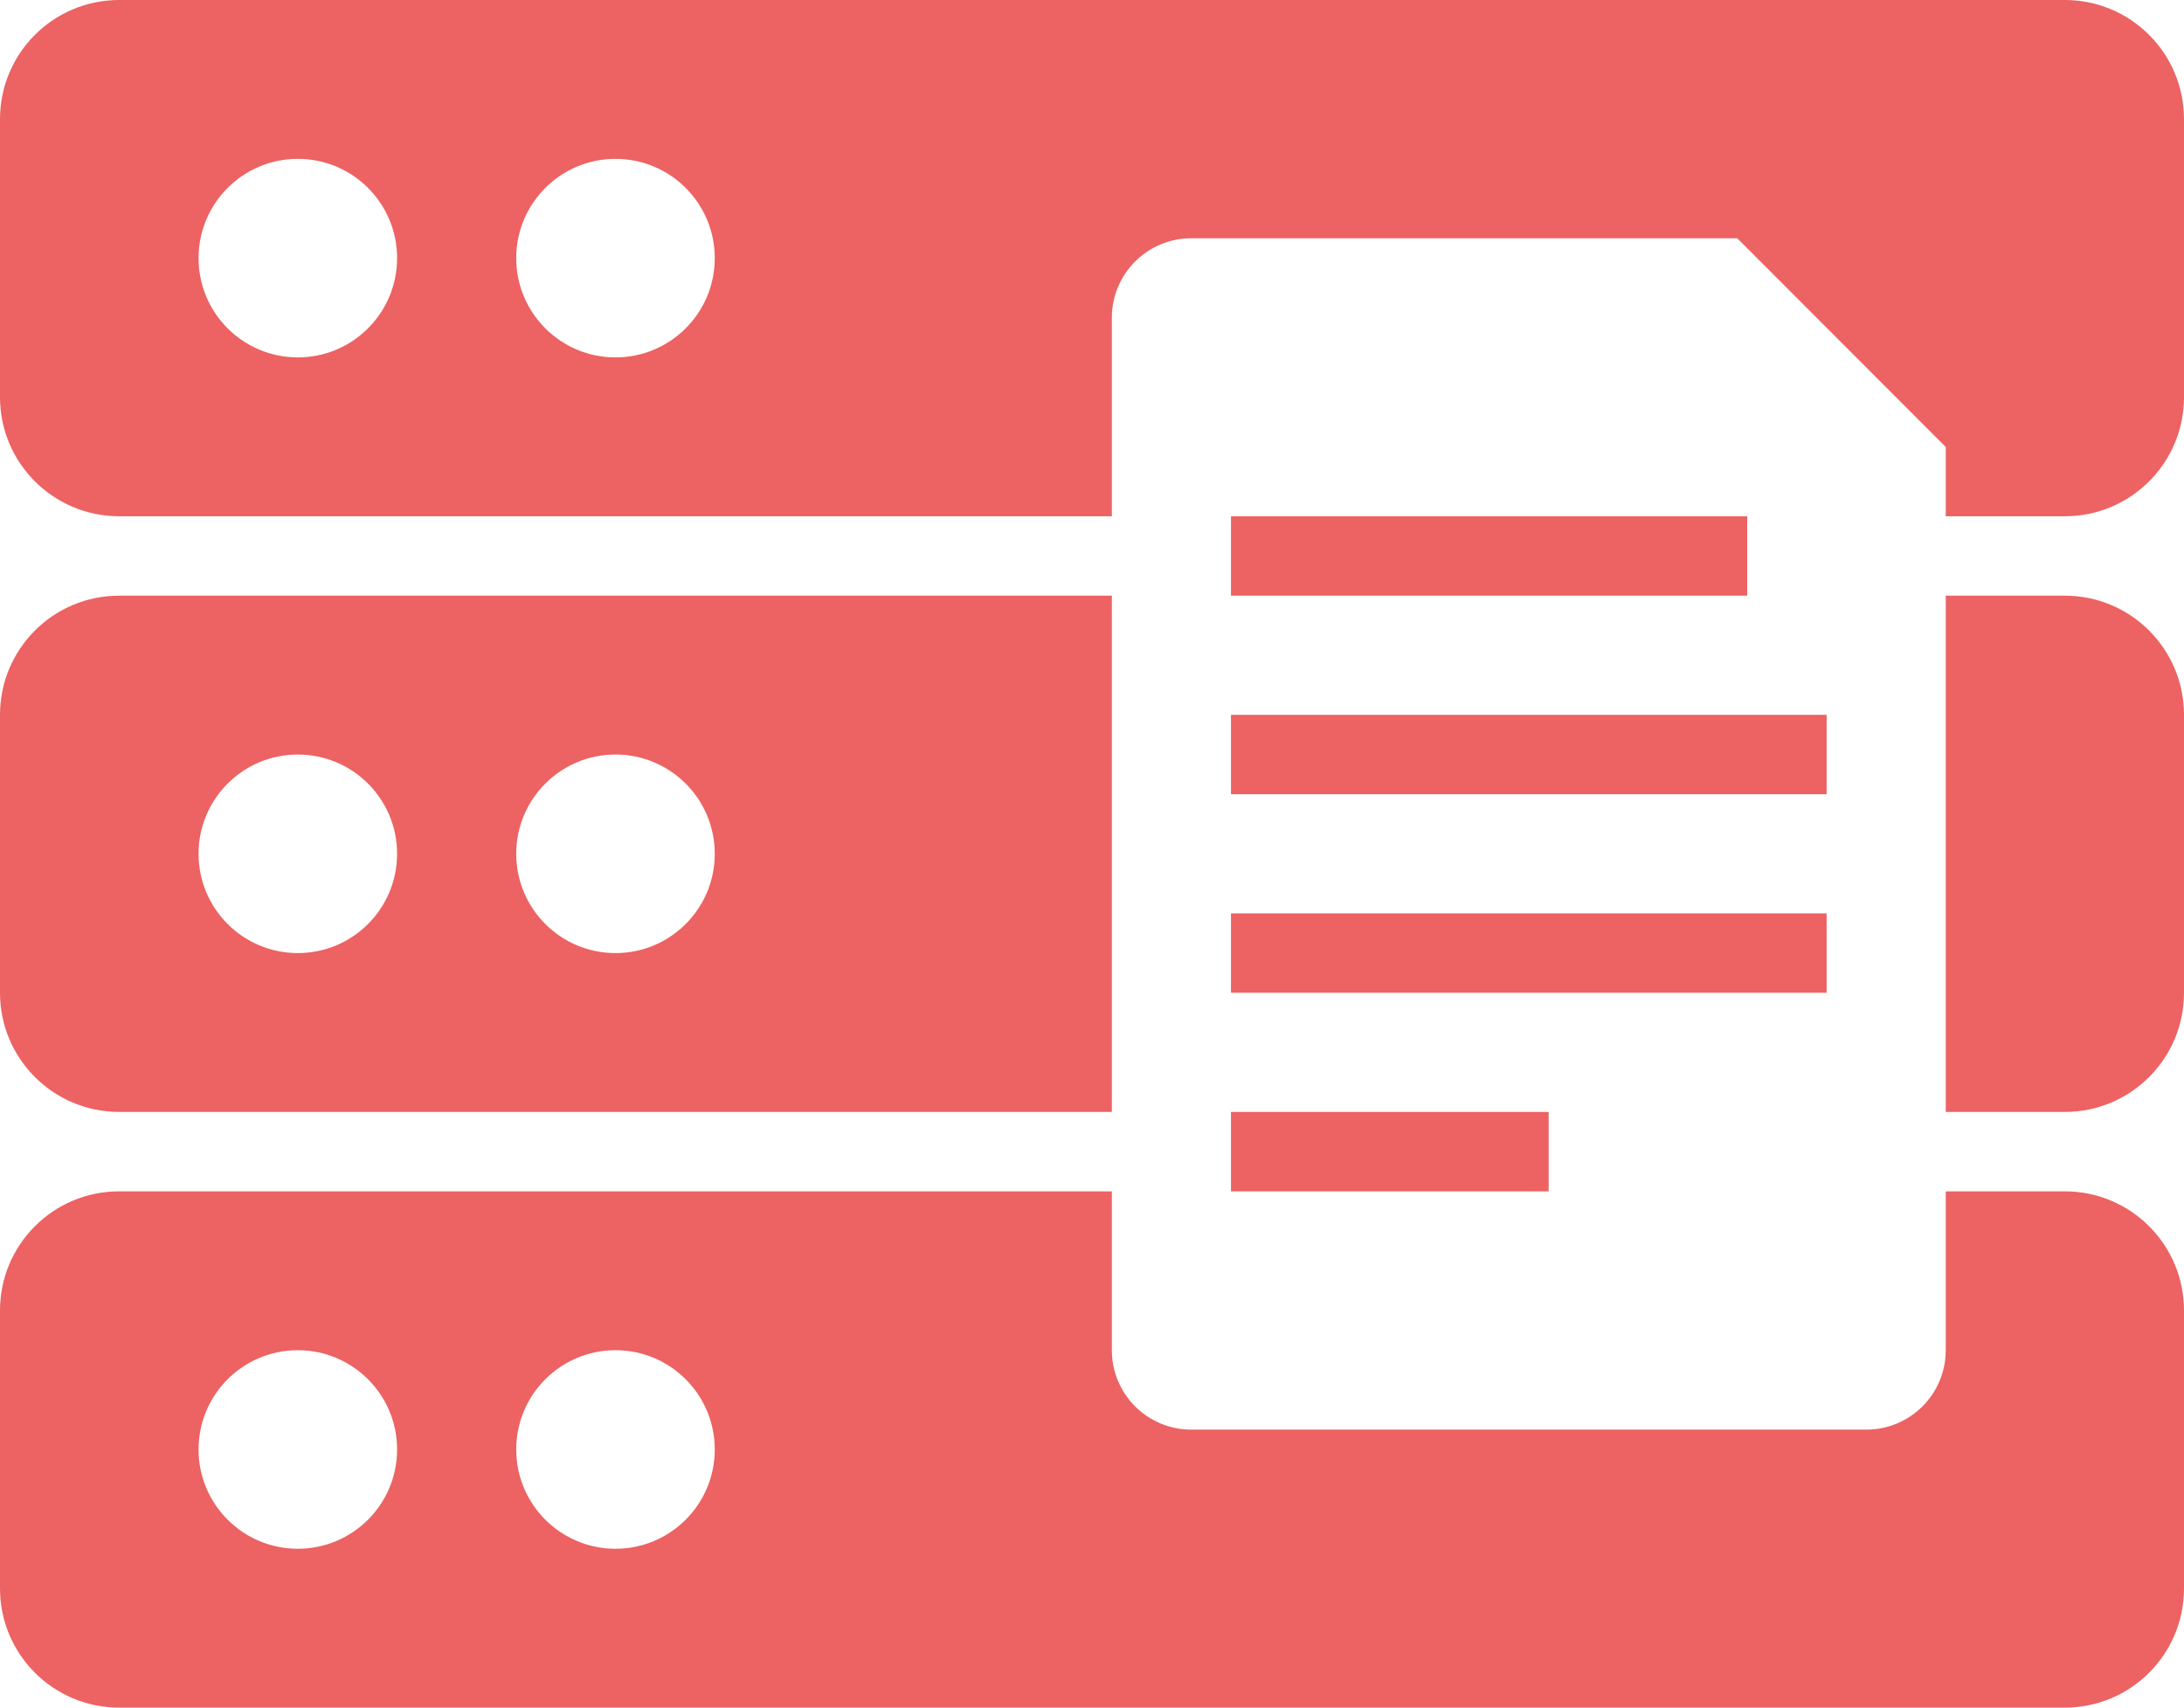 <svg xmlns="http://www.w3.org/2000/svg" xmlns:xlink="http://www.w3.org/1999/xlink" width="55" height="43" version="1.1" viewBox="0 0 55 43"><title>Combined Shape</title><desc>Created with Sketch.</desc><g id="Page-1" fill="none" fill-rule="evenodd" stroke="none" stroke-width="1"><path id="Combined-Shape" fill="#ED6262" d="M49,13 L49,11.256 L43.75,6 L38.5,6 L30,6 C28.895,6 28,6.895 28,8 L28,13 L3,13 C1.343,13 2.02906125e-16,11.657 0,10 L0,3 C-2.02906125e-16,1.343 1.343,3.04359188e-16 3,0 L52,0 C53.657,-3.04359188e-16 55,1.343 55,3 L55,10 C55,11.657 53.657,13 52,13 L49,13 Z M28,15 L28,28 L3,28 C1.343,28 2.02906125e-16,26.657 0,25 L0,18 C-2.02906125e-16,16.343 1.343,15 3,15 L28,15 Z M49,15 L52,15 C53.657,15 55,16.343 55,18 L55,25 C55,26.657 53.657,28 52,28 L49,28 L49,21 L49,15 Z M28,30 L28,34 C28,35.105 28.895,36 30,36 L47,36 C48.105,36 49,35.105 49,34 L49,30 L52,30 C53.657,30 55,31.343 55,33 L55,40 C55,41.657 53.657,43 52,43 L3,43 C1.343,43 2.02906125e-16,41.657 0,40 L0,33 C-2.02906125e-16,31.343 1.343,30 3,30 L28,30 Z M7.5,9 C8.881,9 10,7.881 10,6.5 C10,5.119 8.881,4 7.5,4 C6.119,4 5,5.119 5,6.5 C5,7.881 6.119,9 7.5,9 Z M15.5,9 C16.881,9 18,7.881 18,6.5 C18,5.119 16.881,4 15.5,4 C14.119,4 13,5.119 13,6.5 C13,7.881 14.119,9 15.5,9 Z M7.5,24 C8.881,24 10,22.881 10,21.5 C10,20.119 8.881,19 7.5,19 C6.119,19 5,20.119 5,21.5 C5,22.881 6.119,24 7.5,24 Z M15.5,24 C16.881,24 18,22.881 18,21.5 C18,20.119 16.881,19 15.5,19 C14.119,19 13,20.119 13,21.5 C13,22.881 14.119,24 15.5,24 Z M7.5,39 C8.881,39 10,37.881 10,36.5 C10,35.119 8.881,34 7.5,34 C6.119,34 5,35.119 5,36.5 C5,37.881 6.119,39 7.5,39 Z M15.5,39 C16.881,39 18,37.881 18,36.5 C18,35.119 16.881,34 15.5,34 C14.119,34 13,35.119 13,36.5 C13,37.881 14.119,39 15.5,39 Z M31,13 L44,13 L44,15 L31,15 L31,13 Z M31,18 L46,18 L46,20 L31,20 L31,18 Z M31,23 L46,23 L46,25 L31,25 L31,23 Z M31,28 L39,28 L39,30 L31,30 L31,28 Z"/></g></svg>